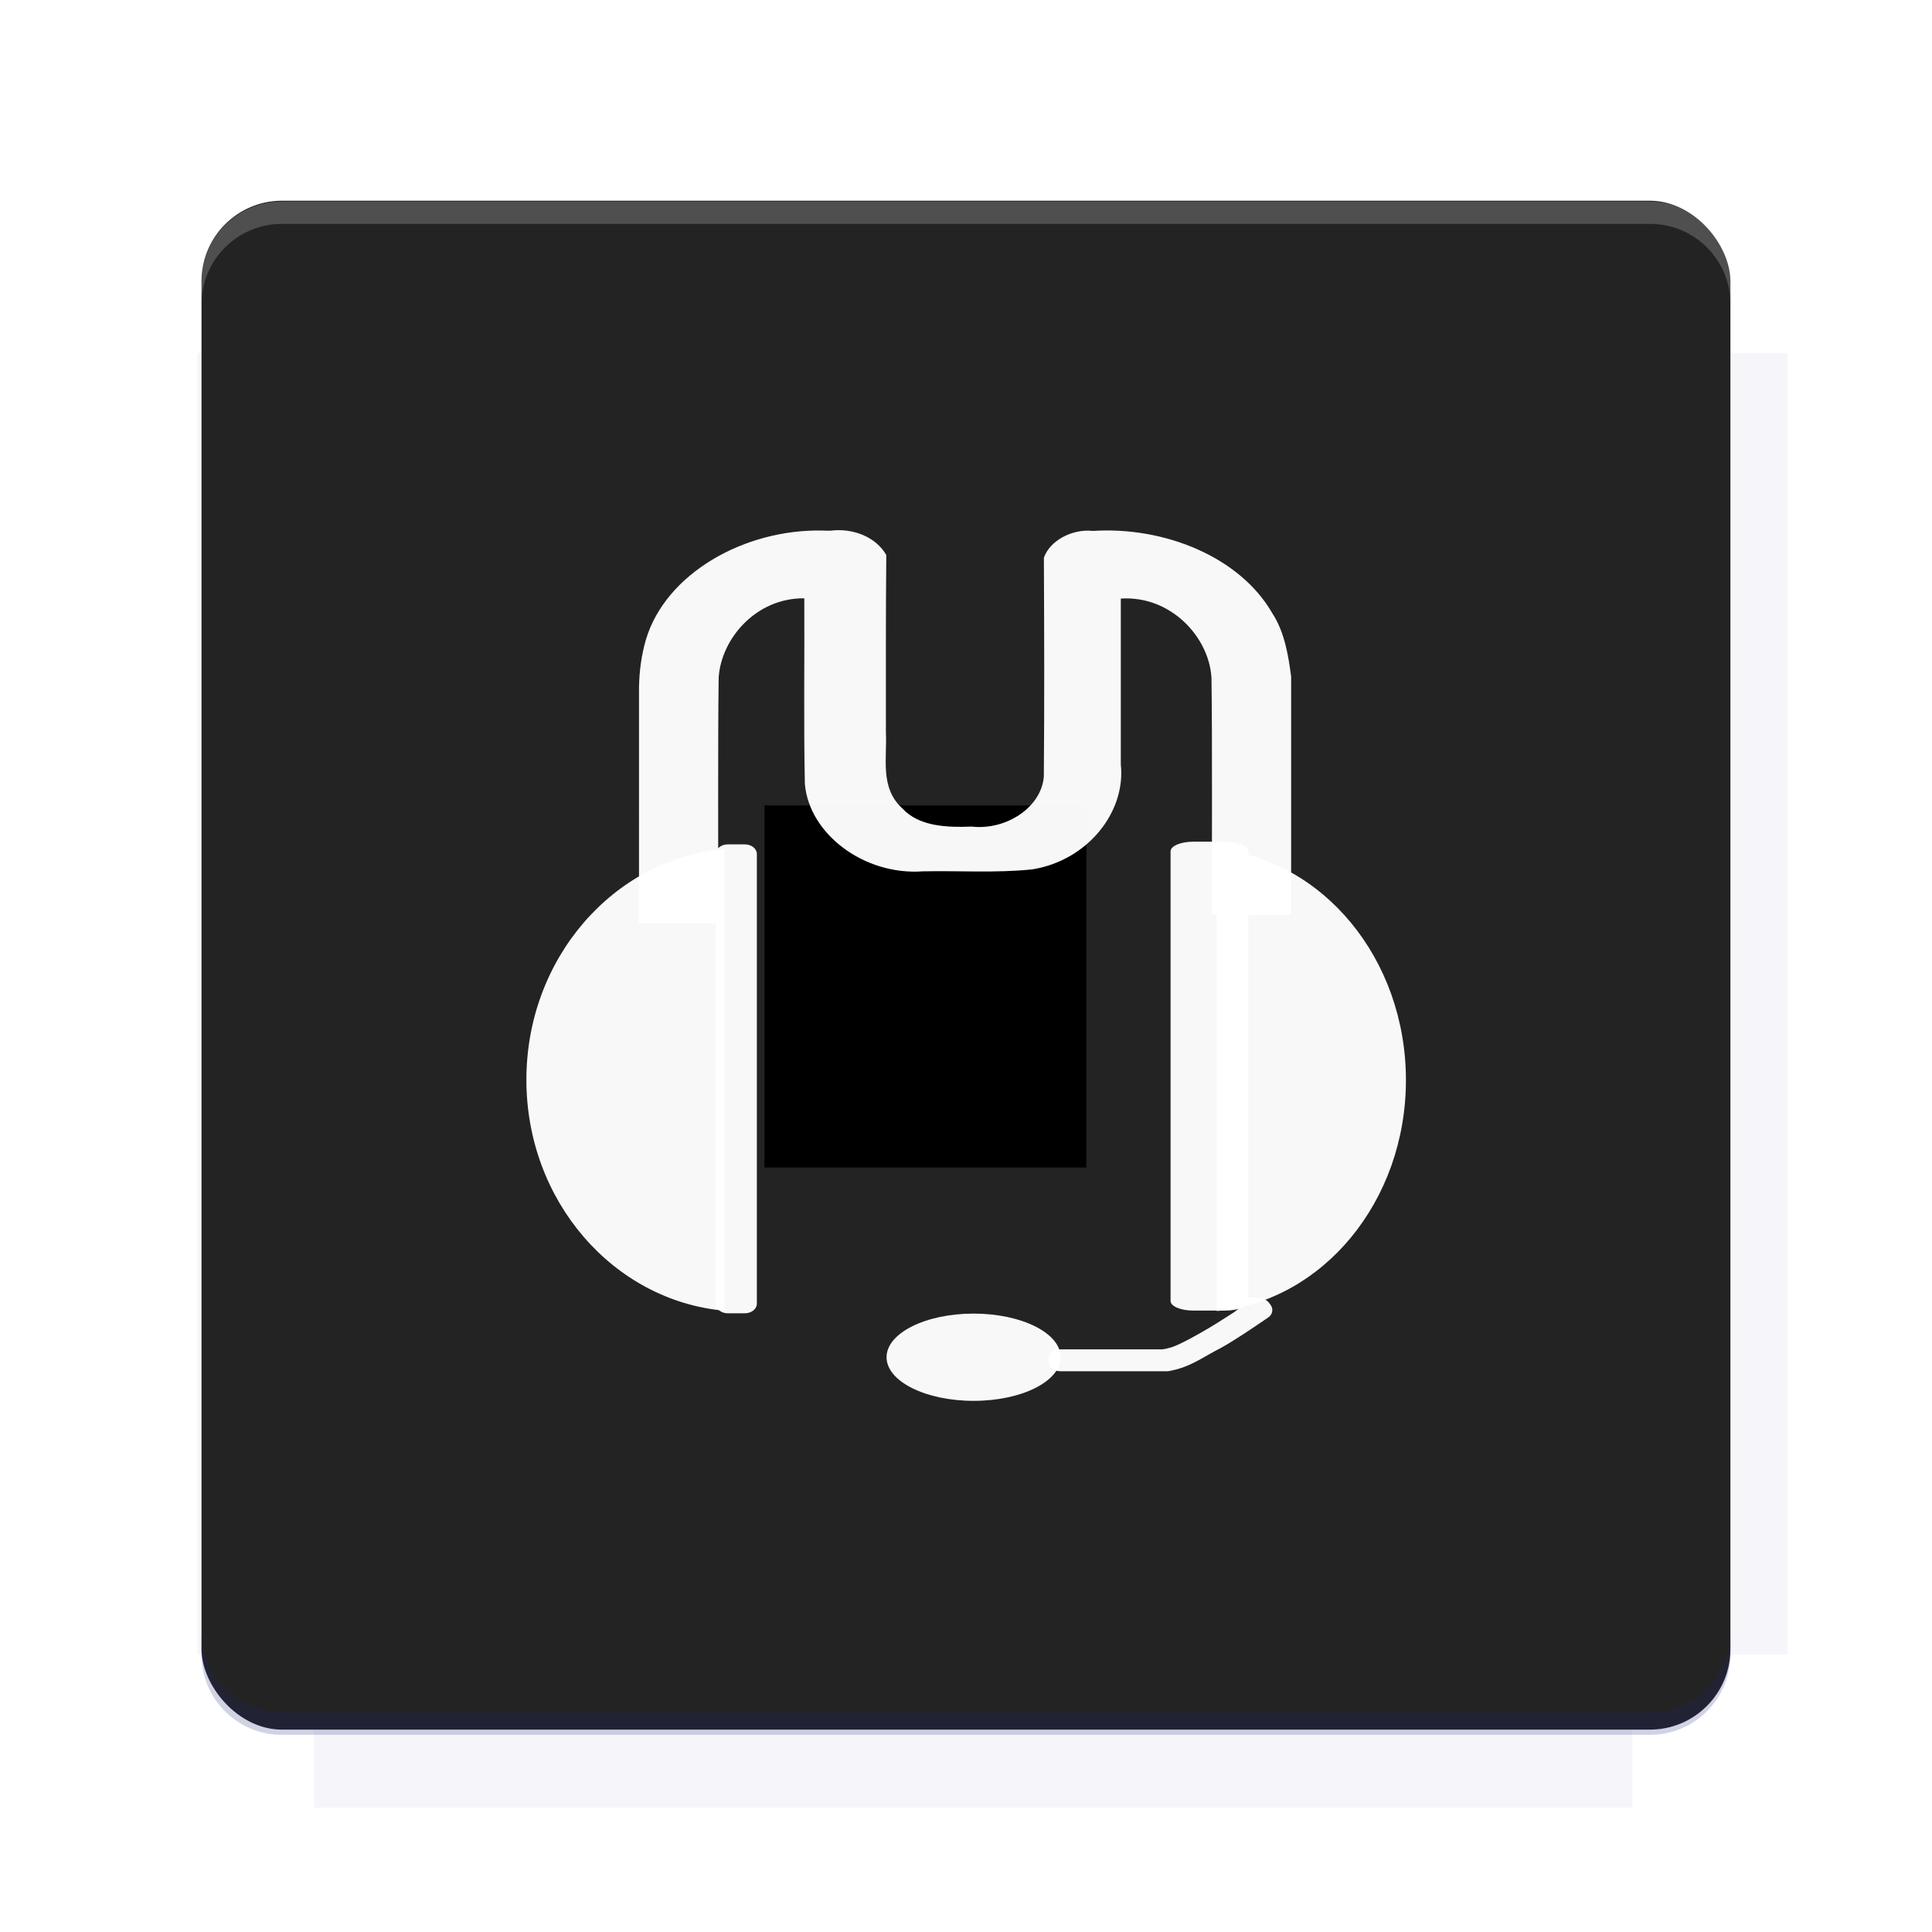 <?xml version="1.0" encoding="UTF-8"?>
<svg version="1.1" viewBox="0 0 26.95 26.95" xmlns="http://www.w3.org/2000/svg">
    <defs>
        <filter id="filter6206-7" color-interpolation-filters="sRGB">
            <feGaussianBlur stdDeviation="0.658"/>
        </filter>
    </defs>
    <g transform="translate(0 -1025.4)">
        <path transform="matrix(1.011 0 0 .998 -.088 2.579)" d="m4.418 1028.2v1.605h-1.605v18.192h1.605v2.14h18.192v-2.14h2.14v-18.192h-2.14v-1.605h-18.192z" fill="#1a237e" filter="url(#filter6206-7)" opacity=".2"/>
        <rect x="2.811" y="1028.2" width="21.327" height="21.327" rx="1.123" ry="1.123" fill="#232323"/>
        <g transform="translate(-20.925 990.46)">
            <path d="m0 0h48v48h-48z" fill="none"/>
            <g transform="matrix(.336 0 0 .336 1.434 68.477)">
                <path d="m0 0h48v48h-48z" fill="none"/>
            </g>
            <g transform="matrix(.372 0 0 .372 36.377 59.287)">
                <path d="m0 0h48v48h-48z" fill="none"/>
                <g transform="matrix(2.689 0 0 2.689 -77.724 -45.422)">
                    <path d="m0 0h48v48h-48z" fill="none"/>
                </g>
            </g>
        </g>
        <path transform="translate(0 1025.4)" d="m3.934 2.811c-0.622 0-1.123 0.501-1.123 1.123v0.312c0-0.622 0.501-1.123 1.123-1.123h19.082c0.622 0 1.123 0.501 1.123 1.123v-0.312c0-0.622-0.501-1.123-1.123-1.123h-19.082z" fill="#fff" opacity=".2"/>
        <rect x="120" y="512.36" width="40" height="40" fill="none"/>
        <rect x="120" y="592.36" width="40" height="40" fill="none"/>
        <rect x="120" y="632.36" width="40" height="40" fill="none"/>
        <rect x="120" y="552.36" width="40" height="40" fill="none"/>
        <rect x="120" y="672.36" width="40" height="40" fill="none"/>
        <rect x="200" y="512.36" width="40" height="40" fill="none"/>
        <rect x="200" y="592.36" width="40" height="40" fill="none"/>
        <rect x="200" y="632.36" width="40" height="40" fill="none"/>
        <rect x="200" y="552.36" width="40" height="40" fill="none"/>
        <rect x="200" y="672.36" width="40" height="40" fill="none"/>
        <rect x="280" y="512.36" width="40" height="40" fill="none"/>
        <rect x="280" y="592.36" width="40" height="40" fill="none"/>
        <rect x="280" y="632.36" width="40" height="40" fill="none"/>
        <rect x="280" y="552.36" width="40" height="40" fill="none"/>
        <rect x="280" y="672.36" width="40" height="40" fill="none"/>
        <rect x="160" y="512.36" width="40" height="40" fill="none"/>
        <rect x="160" y="592.36" width="40" height="40" fill="none"/>
        <rect x="160" y="632.36" width="40" height="40" fill="none"/>
        <rect x="160" y="552.36" width="40" height="40" fill="none"/>
        <rect x="160" y="672.36" width="40" height="40" fill="none"/>
        <rect x="240" y="512.36" width="40" height="40" fill="none"/>
        <rect x="240" y="592.36" width="40" height="40" fill="none"/>
        <rect x="240" y="632.36" width="40" height="40" fill="none"/>
        <rect x="240" y="552.36" width="40" height="40" fill="none"/>
        <rect x="240" y="672.36" width="40" height="40" fill="none"/>
        <rect x="120" y="712.36" width="40" height="40" fill="none"/>
        <rect x="200" y="712.36" width="40" height="40" fill="none"/>
        <rect x="280" y="712.36" width="40" height="40" fill="none"/>
        <rect x="160" y="712.36" width="40" height="40" fill="none"/>
        <rect x="240" y="712.36" width="40" height="40" fill="none"/>
        <rect x="320" y="552.36" width="40" height="40" fill="none"/>
        <rect x="320" y="592.36" width="40" height="40" fill="none"/>
        <rect x="320" y="672.36" width="40" height="40" fill="none"/>
        <rect x="320" y="512.36" width="40" height="40" fill="none"/>
        <rect x="320" y="632.36" width="40" height="40" fill="none"/>
        <rect x="320" y="712.36" width="40" height="40" fill="none"/>
        <rect x="150" y="542.36" width="180" height="180" fill="none"/>
        <g transform="matrix(.373 0 0 .373 4.438 1028.8)">
            <path d="m0 0h48v48h-48z" fill="none"/>
        </g>
        <g transform="matrix(.365 0 0 .365 4.815 1028.8)">
            <path d="m0 0h48v48h-48z" fill="none"/>
        </g>
        <g transform="matrix(.416 0 0 .416 79.055 989.88)">
            <g transform="matrix(.062 0 0 .062 -26.473 173.71)">
                <g transform="matrix(38.618 0 0 38.618 13804 -12696)">
                    <g transform="matrix(.714 0 0 .714 -375.49 176.57)">
                        <path transform="matrix(1.4 0 0 1.4 525.63 -247.17)" d="m490.56 95.75c-121.72 0.185-342.34 0.091-468.16 0.094-1.555 6.974-2.406 14.232-2.406 21.688v76.344c139.06 0.494 331.32 0.255 472.97 0.25v-76.594c0-7.487-0.839-14.78-2.406-21.781zm-307.19 197.94c-52.495-3e-3 -106.38 0.12-163.38 0.375v92.844c191.76-0.263 282.43-0.093 472.97-0.219v-92.25c-109.29-0.355-208.43-0.744-309.59-0.75z" opacity="0"/>
                    </g>
                </g>
            </g>
        </g>
        <path d="m23.015 1049.6c0.622 0 1.123-0.501 1.123-1.123v-0.312c0 0.622-0.501 1.123-1.123 1.123h-19.082c-0.622 0-1.123-0.501-1.123-1.123v0.312c0 0.622 0.501 1.123 1.123 1.123h19.082z" fill="#1a237e" opacity=".2"/>
    </g>
    <flowRoot fill="#000000" font-family="Roboto" font-size="3.75px" letter-spacing="0px" stroke-width="1px" word-spacing="0px" style="line-height:125%" xml:space="preserve"><flowRegion><rect x="10.664" y="11.235" width="4.49" height="5.051"/></flowRegion><flowPara>your</flowPara></flowRoot>
    <g transform="matrix(.605 0 0 .605 5.322 -615.1)" fill="#fff">
        <g transform="matrix(.551 0 0 .551 16.959 1039.6)">
            <path d="m0 0h48v48h-48z" fill="none"/>
            <g transform="matrix(1.06 0 0 1.035 173.67 -50.628)" fill="#fff">
                <g transform="matrix(.119 0 0 .105 -193.87 26.662)" fill="#fff">
                    <g transform="translate(11.889)">
                        <g transform="matrix(1.047 0 0 1 -2.107 0)">
                            <path d="m107.27 156.26v177.84c-35.128-3.853-62.737-42.188-62.737-88.922s27.609-85.068 62.737-88.922z" fill="#fff" fill-rule="evenodd" opacity=".967"/>
                        </g>
                        <path d="m111.32 154.54h5.679c2.202 0 3.975 1.658 3.975 3.717v173.12c0 2.059-1.773 3.717-3.975 3.717h-5.679c-2.202 0-3.975-1.658-3.975-3.717v-173.12c0-2.059 1.773-3.717 3.975-3.717z" fill-rule="evenodd" opacity=".967"/>
                    </g>
                    <path d="m233.64 352.01c0 9.278-12.928 16.8-28.875 16.8s-28.875-7.522-28.875-16.8 12.928-16.8 28.875-16.8 28.875 7.522 28.875 16.8z" fill-rule="evenodd" opacity=".967"/>
                    <g transform="translate(-11.866 .016)" fill-rule="evenodd">
                        <path d="m289.49 153.49h10.743c4.166 0 7.52 1.658 7.52 3.717v173.11c0 2.059-3.354 3.717-7.52 3.717h-10.743c-4.166 0-7.52-1.658-7.52-3.717v-173.11c0-2.059 3.354-3.717 7.52-3.717z" opacity=".967"/>
                        <path d="m297.31 156.37v177.84c35.128-3.853 62.738-42.188 62.738-88.922s-27.609-85.068-62.738-88.922z" opacity=".967"/>
                    </g>
                    <path d="m299.59 329.32c-0.734-7e-3 -3.476-0.604-4.137-0.175 0 0-1.087 3.168-4.834 5.956-3.289 2.448-6.413 4.795-9.759 6.996-3.005 1.976-6.229 4.114-9.25 5.568-2.377 1.144-4.32 1.311-4.32 1.311h-33.831c-2.113 0-3.845 1.667-3.845 3.741v0.919c0 2.074 1.732 3.773 3.845 3.773h35.573c0.819 0 3.777-0.861 5.536-1.633 4.386-1.924 7.244-4.374 12.295-7.379 5.37-3.435 15.301-11.43 15.301-11.43 1.764-1.143 2.234-3.453 1.07-5.184l-0.502-0.787c-0.728-1.082-1.919-1.661-3.143-1.673z" fill-rule="evenodd" opacity=".967"/>
                    <path d="m154.67 33.7c-25.884-0.646-52.104 16.49-58.645 42.133-1.524 6.216-2.145 12.11-2.255 18.114l-0.002 91.071h26.25c0.093-23.501-0.131-71.143 0.18-94.693 0.807-14.955 12.362-30.721 28.401-30.539 0.118 23.802-0.241 47.619 0.189 71.412 1.368 19.347 19.7 35.36 39.106 33.72 12.123-0.294 24.336 0.707 36.38-0.761 18.339-3.438 31.031-22.116 29.326-40.372v-63.9c16.682-1.218 29.334 14.976 30.074 30.539 0.31 23.549 0.087 67.731 0.179 91.23h26.25v-91.679c-0.859-7.64-2.07-16.989-6.211-24.358-10.74-21.789-35.861-33.545-59.553-31.774-6.921-0.879-14.366 3.801-16.261 10.36 0.114 28.075 0.195 56.161-0.016 84.231-0.791 11.76-12.38 20.752-23.945 19.259-8.182 0.355-17.423 0.014-23.004-7.016-7.52-7.949-5.001-19.326-5.443-29.202 0.02-22.805-0.075-45.589 0.131-68.355-3.422-6.921-11.028-10.493-18.563-9.357l-1.247-0.017-1.321-0.042z" fill-rule="evenodd" opacity=".967"/>
                </g>
            </g>
        </g>
    </g>
    <g display="none" fill="none">
        <rect transform="rotate(90)" x="7.334" y="-19.616" width="12.282" height="12.282" display="inline" stroke="#000" stroke-width=".066"/>
        <rect x="6.773" y="8.112" width="13.405" height="10.726" stroke="#5261ff" stroke-linecap="round" stroke-linejoin="round" stroke-width=".065"/>
        <rect transform="rotate(90)" x="6.773" y="-18.838" width="13.405" height="10.726" display="inline" stroke="#0f0" stroke-linecap="round" stroke-linejoin="round" stroke-width=".065"/>
    </g>
</svg>
